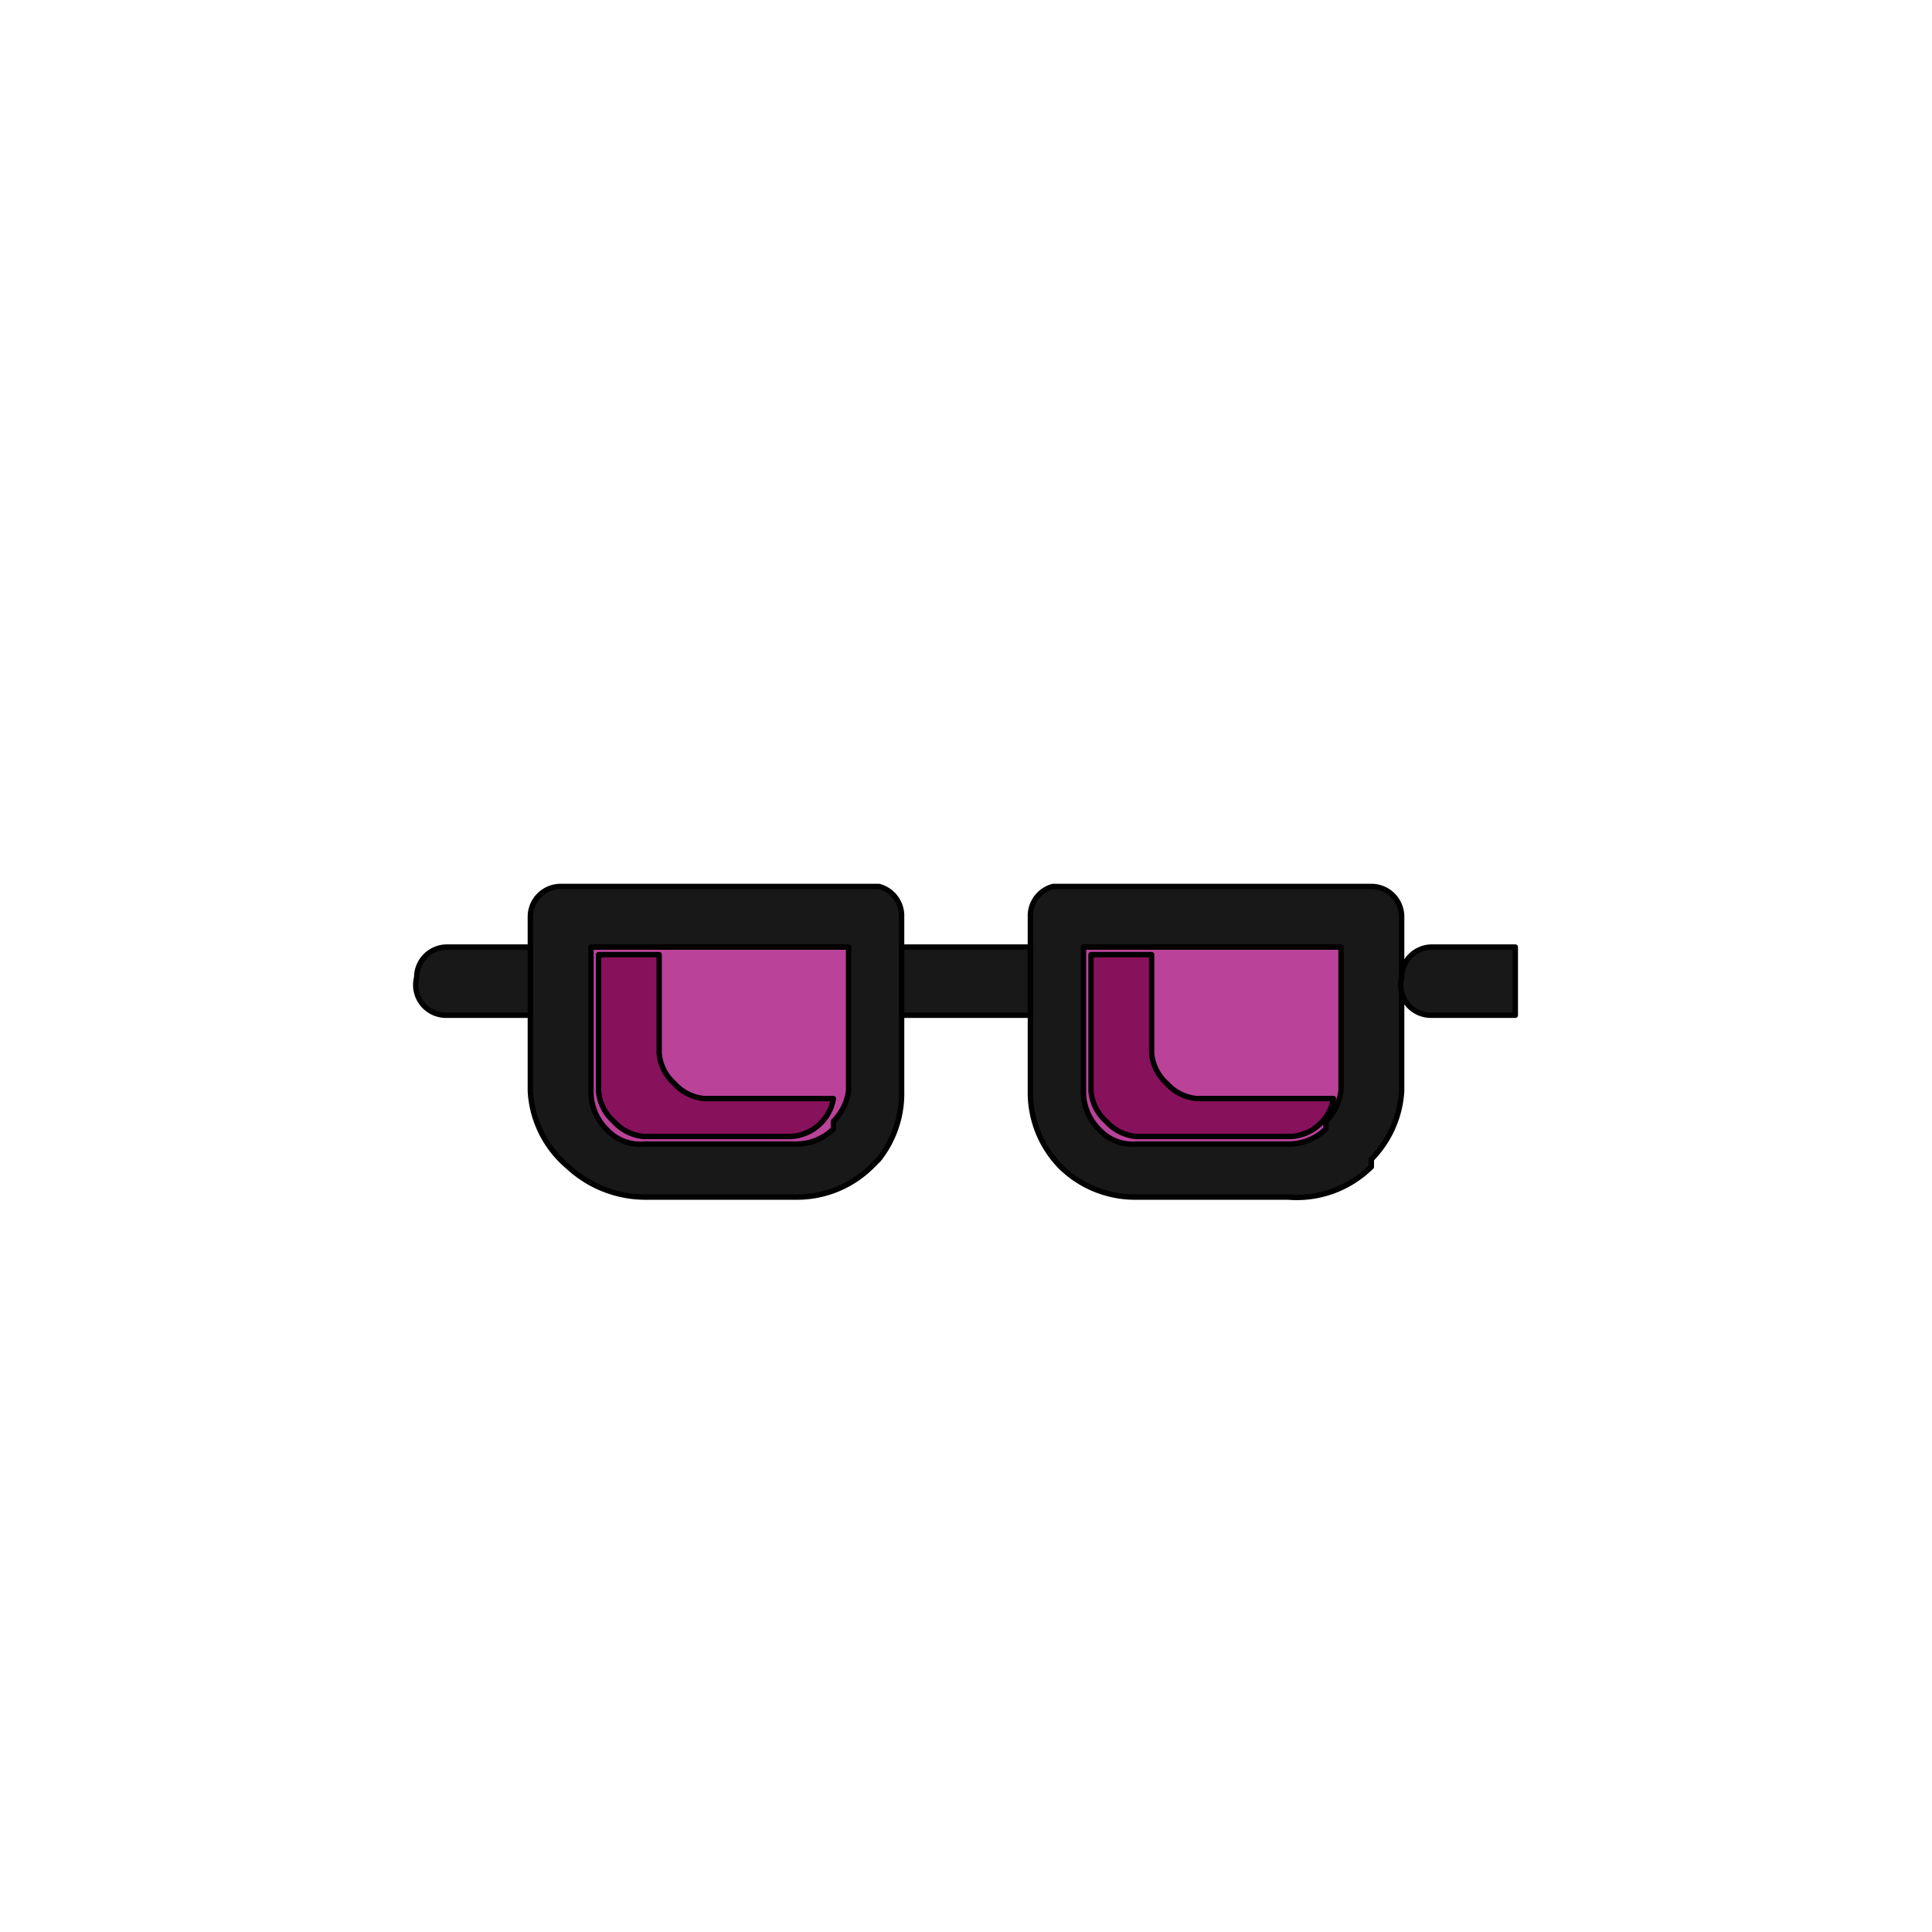 <svg xmlns='http://www.w3.org/2000/svg' viewBox='0 0 255 255'><path d='M 74 117H 116A 4 4 0 0 1 119 121V 144A 14 14 0 0 1 116 153L 115 154A 14 14 0 0 1 105 158H 85A 15 15 0 0 1 75 154V 154A 14 14 0 0 1 70 144V 121A 4 4 0 0 1 74 117' fill='#181818' stroke='#000' stroke-linecap='round' stroke-linejoin='round' stroke-width='0.71' /><path d='M 85 151A 6 6 0 0 1 80 149A 7 7 0 0 1 78 144V 125H 112V 144A 7 7 0 0 1 110 148V 149A 7 7 0 0 1 105 151H 85' fill='#BA4299' stroke='#000' stroke-linecap='round' stroke-linejoin='round' stroke-width='0.71' /><path d='M 139 117H 181A 4 4 0 0 1 185 121V 144A 14 14 0 0 1 181 153V 154A 14 14 0 0 1 170 158H 150A 14 14 0 0 1 140 154V 154A 14 14 0 0 1 136 144V 121A 4 4 0 0 1 139 117' fill='#181818' stroke='#000' stroke-linecap='round' stroke-linejoin='round' stroke-width='0.71' /><path d='M 150 151A 6 6 0 0 1 145 149A 7 7 0 0 1 143 144V 125H 177V 144A 7 7 0 0 1 175 148V 149A 7 7 0 0 1 170 151H 150' fill='#BA4299' stroke='#000' stroke-linecap='round' stroke-linejoin='round' stroke-width='0.71' /><path d='M 119 125H 136V 134H 119V 125' fill='#181818' stroke='#000' stroke-linecap='round' stroke-linejoin='round' stroke-width='0.71' /><path d='M 59 125H 70V 125V 134V 134H 59A 4 4 0 0 1 55 129V 129A 4 4 0 0 1 59 125V 125' fill='#181818' stroke='#000' stroke-linecap='round' stroke-linejoin='round' stroke-width='0.71' /><path d='M 189 125H 200V 125V 134V 134H 189A 4 4 0 0 1 185 129V 129A 4 4 0 0 1 189 125' fill='#181818' stroke='#000' stroke-linecap='round' stroke-linejoin='round' stroke-width='0.71' /><path d='M 89 143A 6 6 0 0 1 87 139V 126H 79V 144A 6 6 0 0 0 81 148A 6 6 0 0 0 85 150H 104A 6 6 0 0 0 110 145H 93A 6 6 0 0 1 89 143' fill='#88115C' stroke='#000' stroke-linecap='round' stroke-linejoin='round' stroke-width='0.71' /><path d='M 154 143A 6 6 0 0 1 152 139V 126H 144V 144A 6 6 0 0 0 146 148A 6 6 0 0 0 150 150H 170A 6 6 0 0 0 176 145H 158A 6 6 0 0 1 154 143' fill='#88115C' stroke='#000' stroke-linecap='round' stroke-linejoin='round' stroke-width='0.71' /></svg>